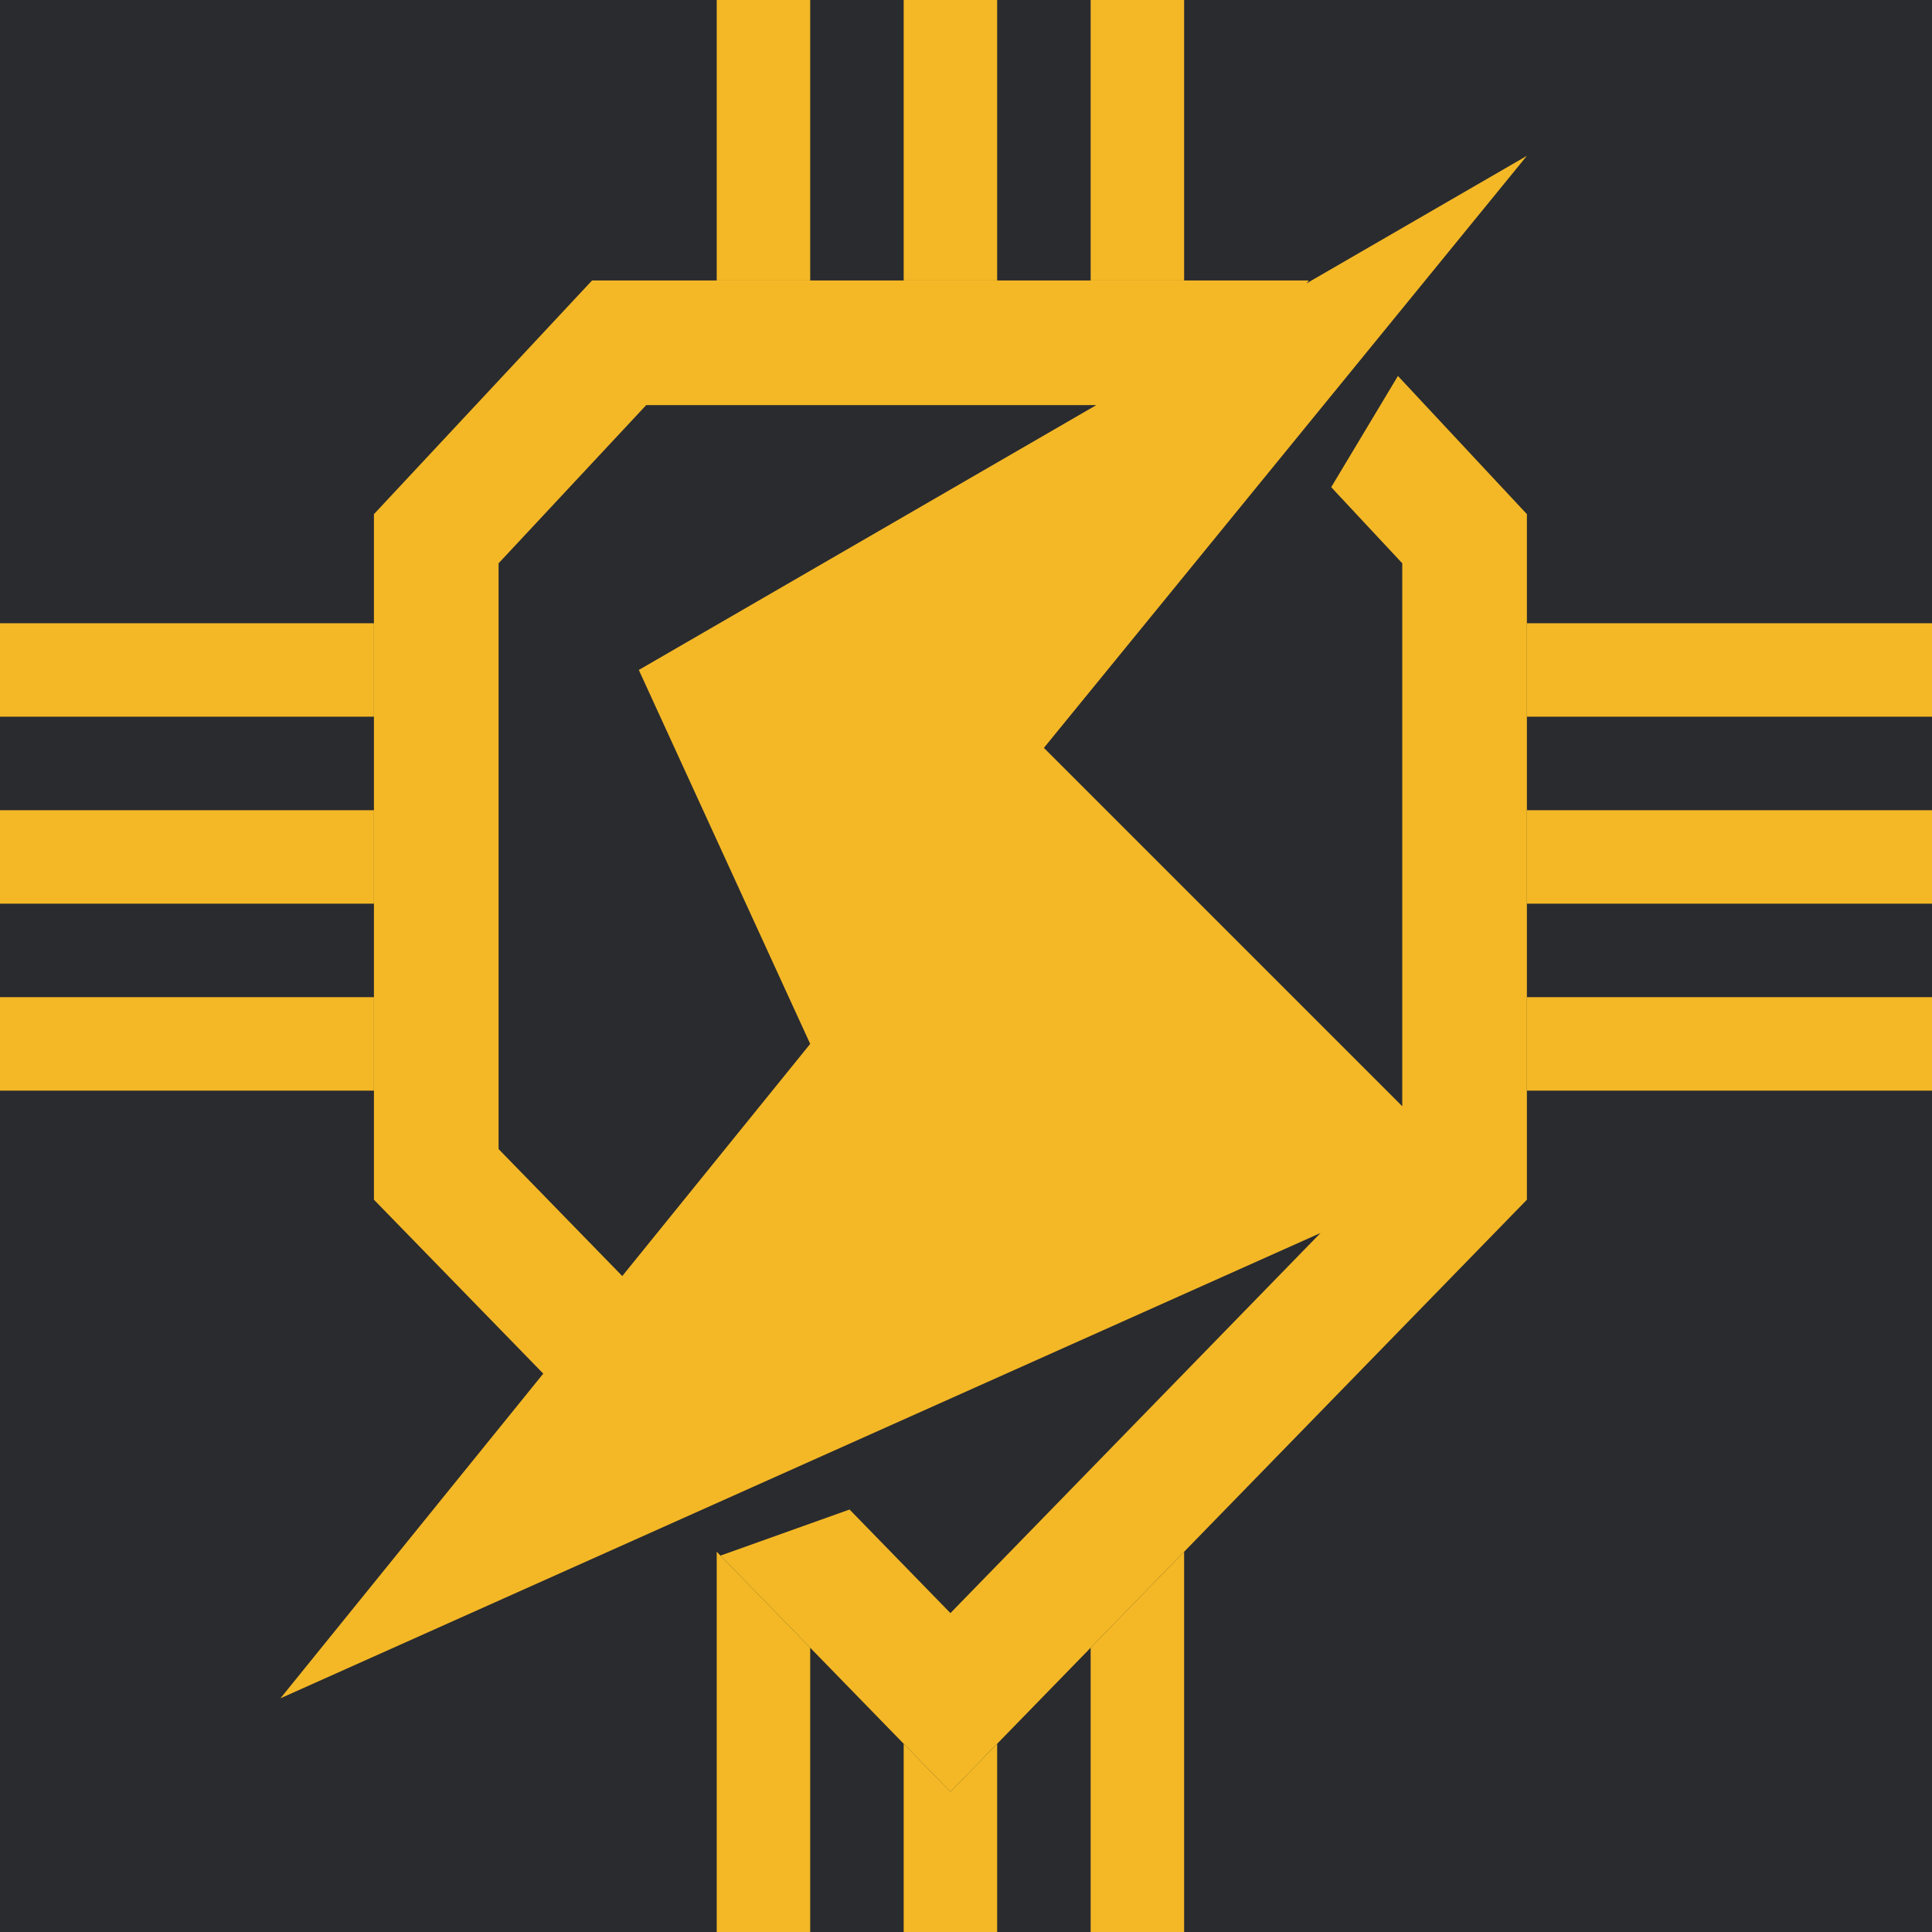 <svg width="62" height="62" viewBox="0 0 62 62" fill="none" xmlns="http://www.w3.org/2000/svg">
  <g clip-path="url(#clip0_633_26)">
    <rect width="62" height="62" fill="#2A2B2F"/>
    <path fill-rule="evenodd" clip-rule="evenodd" d="M23 -2H26V9H23V-2ZM12 20H-5V23H12V20ZM12 26H-5V29H12V26ZM12 32H-5V35H12V32ZM23 49.797V68H26V52.878L23 49.797ZM29 55.959V68H32V55.959L30.5 57.5L29 55.959ZM35 52.878V68H38V49.797L35 52.878ZM49 35H65V32H49V35ZM49 29H65V26H49V29ZM49 23H65V20H49V23ZM38 9V-2H35V9H38ZM32 9V-2H29V9H32Z" fill="#F4B826"/>
    <path fill-rule="evenodd" clip-rule="evenodd" d="M35.182 13L20.5 21.5L26 33.5L19.969 40.95L16 36.874V18.077L20.738 13H35.182ZM41.93 9.093L42 9H19L12 16.5V38.5L17.434 44.081L9 54.5L42.377 39.568L30.5 51.766L27.263 48.442L23.121 49.921L27.709 54.633L30.5 57.5L33.291 54.633L49 38.5V16.5L44.861 12.065L42.72 15.634L45 18.077V35.5L33.5 24L49 5L41.93 9.093Z" fill="#F4B826"/>
  </g>
  <defs>
    <clipPath id="clip0_633_26">
      <rect width="62" height="62" fill="white"/>
    </clipPath>
  </defs>
</svg>
